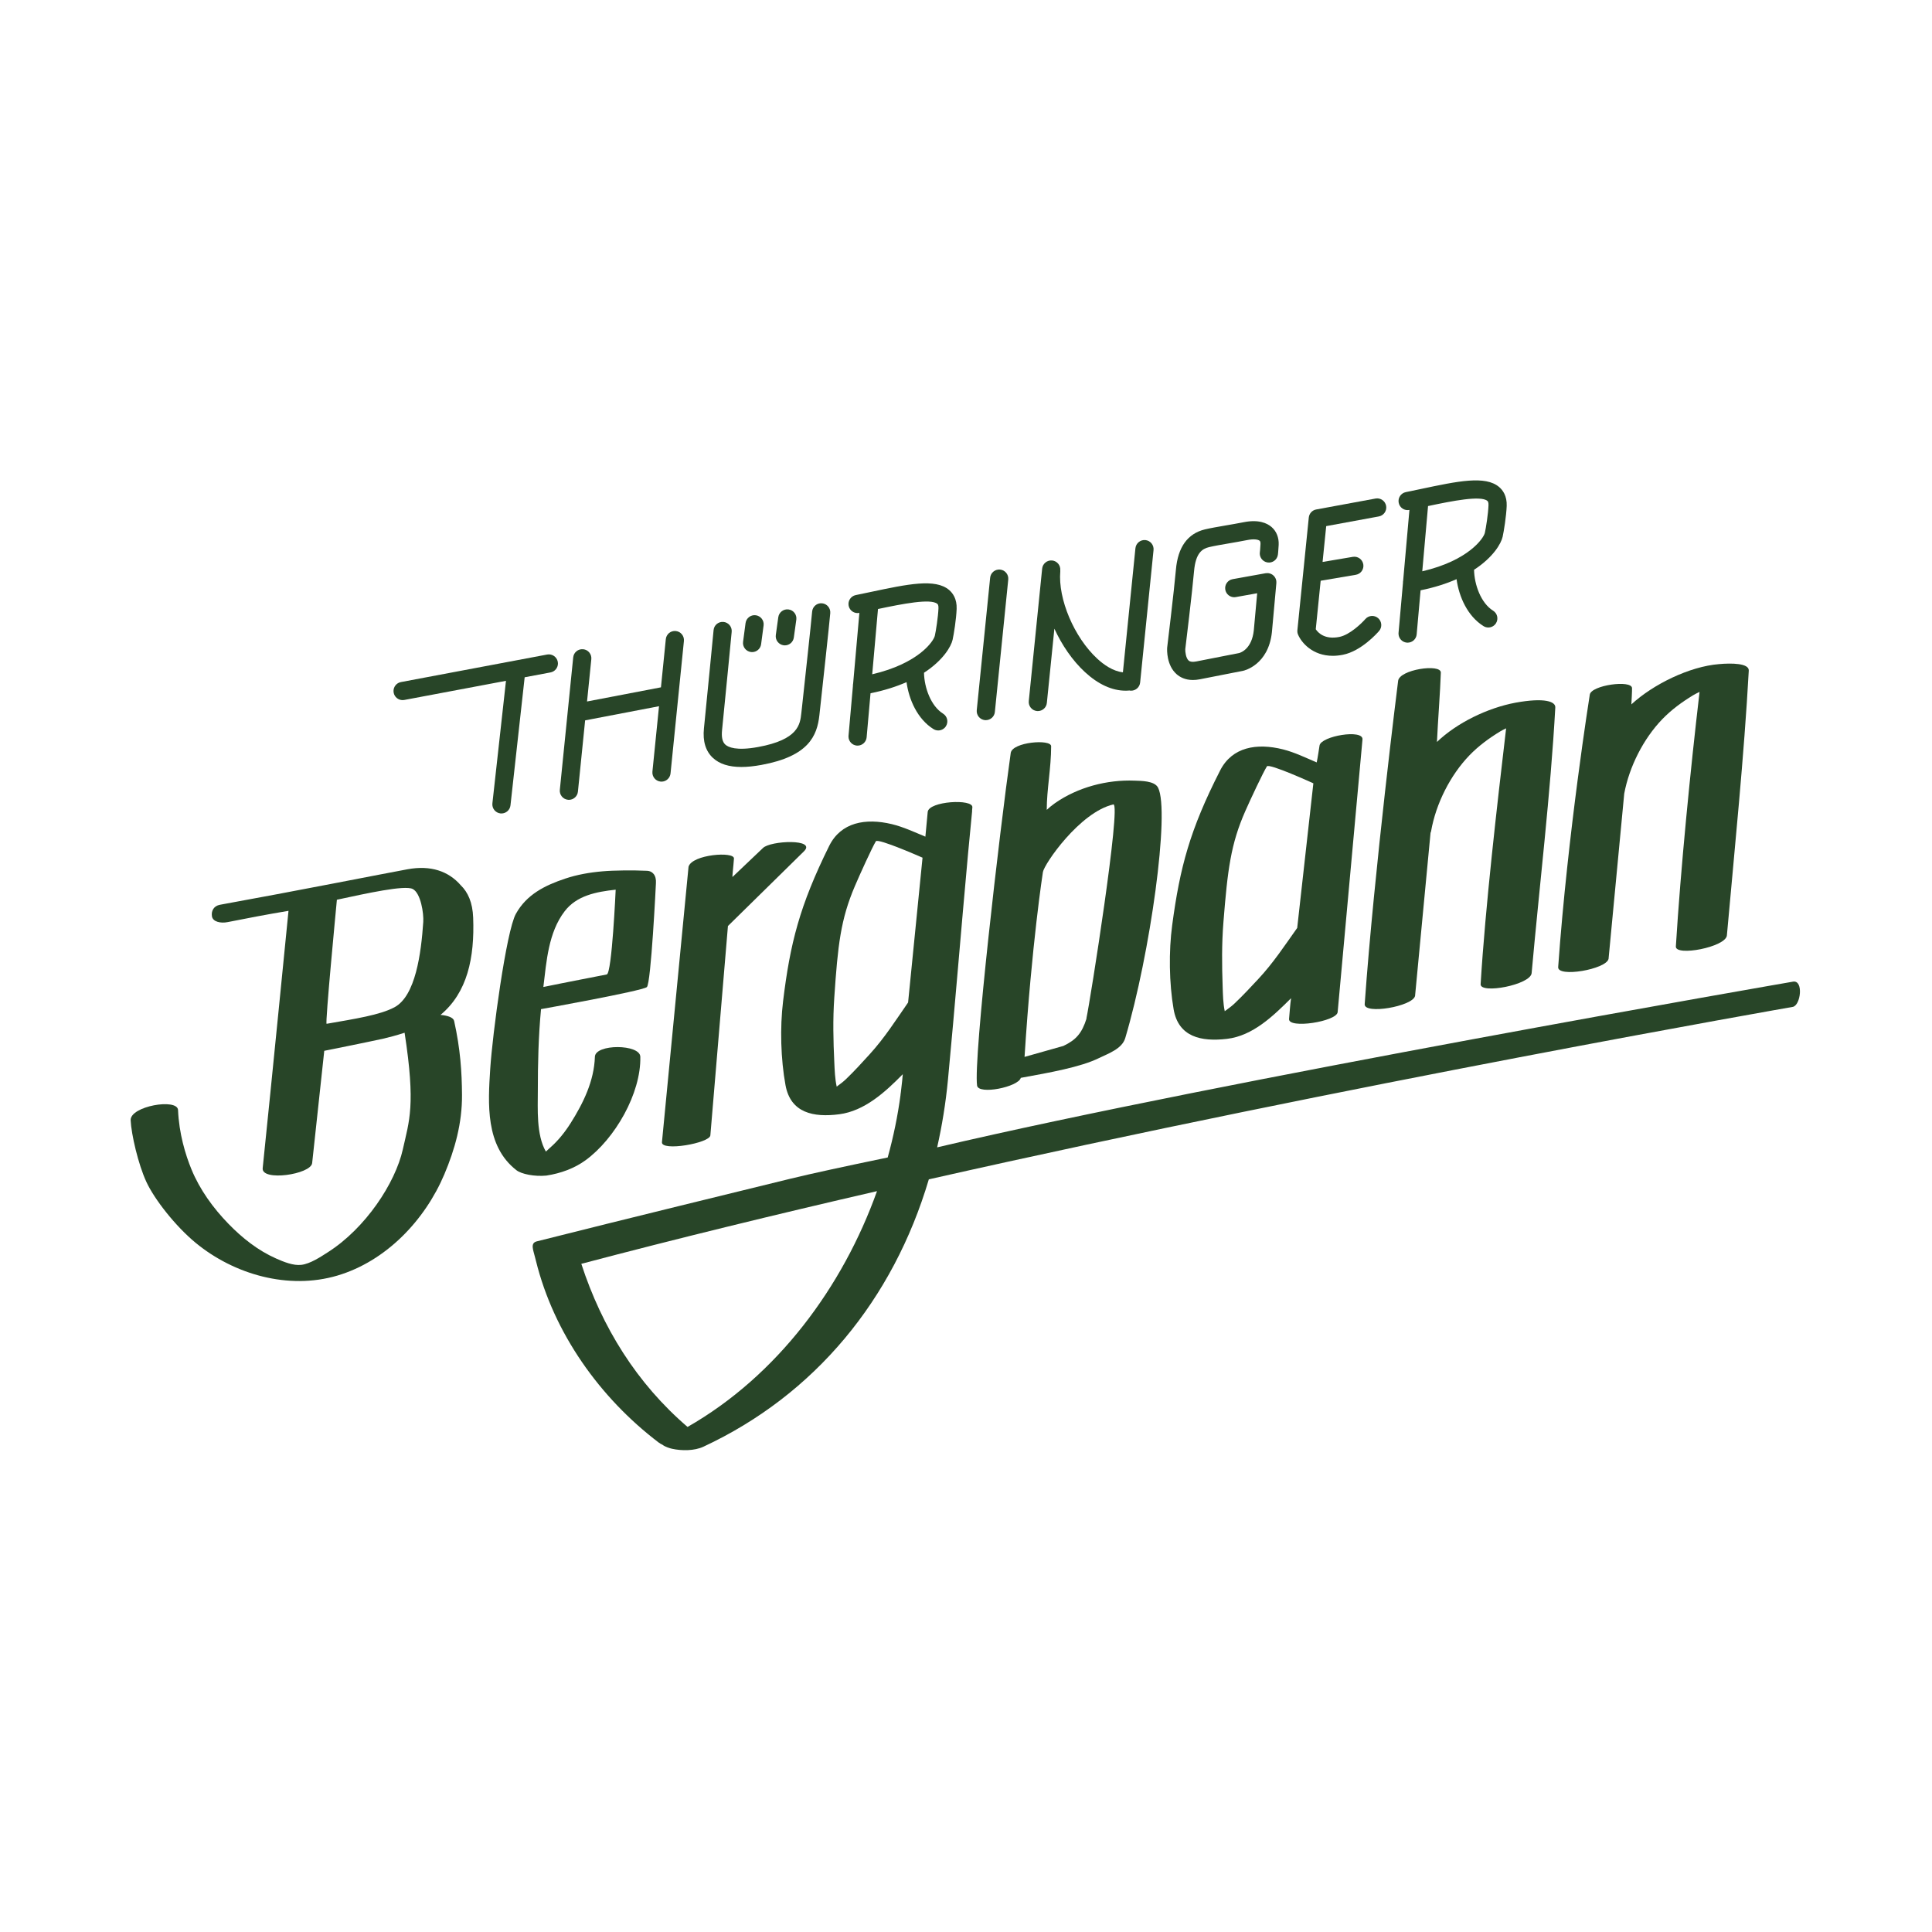 <svg width="100%" height="100%" viewBox="0 0 591 591" version="1.1" xmlns="http://www.w3.org/2000/svg" xmlns:xlink="http://www.w3.org/1999/xlink" xml:space="preserve" xmlns:serif="http://www.serif.com/" style="fill-rule:evenodd;clip-rule:evenodd;stroke-linejoin:round;stroke-miterlimit:2;">
    <rect id="ArtBoard1" x="0" y="0" width="590.551" height="590.551" style="" fill="none"></rect>
    <g id="ArtBoard11" serif:id="ArtBoard1">
        <g transform="matrix(4.167,0,0,4.167,167.371,248.555)">
            <path d="M0,-11.599L-10.735,-9.577C-11.054,-9.517 -11.278,-9.236 -11.278,-8.922C-11.278,-8.88 -11.275,-8.838 -11.266,-8.798C-11.206,-8.476 -10.926,-8.253 -10.611,-8.253C-10.57,-8.253 -10.528,-8.256 -10.487,-8.264L-3.022,-9.669L-4.019,-0.673C-4.059,-0.307 -3.796,0.023 -3.428,0.065C-3.404,0.068 -3.379,0.068 -3.355,0.068C-3.019,0.068 -2.729,-0.184 -2.692,-0.526L-1.65,-9.929L0.248,-10.286C0.569,-10.347 0.793,-10.626 0.793,-10.942C0.793,-10.982 0.788,-11.025 0.781,-11.066C0.712,-11.429 0.363,-11.667 0,-11.599" style="fill-rule: nonzero;" fill="#284528"></path>
        </g>
        <g transform="matrix(4.167,0,0,4.167,206.723,244.508)">
            <path d="M0,-12.353C-0.37,-12.392 -0.695,-12.124 -0.732,-11.756L-1.089,-8.22L-6.515,-7.181L-6.201,-10.285C-6.163,-10.653 -6.431,-10.981 -6.798,-11.017C-7.168,-11.053 -7.492,-10.787 -7.53,-10.421L-8.512,-0.698C-8.55,-0.33 -8.282,-0.003 -7.916,0.034C-7.894,0.037 -7.87,0.039 -7.847,0.039C-7.509,0.039 -7.218,-0.219 -7.184,-0.562L-6.655,-5.795L-1.231,-6.834L-1.715,-2.034C-1.752,-1.666 -1.484,-1.337 -1.117,-1.301C-1.095,-1.299 -1.072,-1.297 -1.051,-1.297C-0.71,-1.297 -0.421,-1.555 -0.386,-1.898L0.597,-11.621C0.633,-11.988 0.366,-12.317 0,-12.353" style="fill-rule: nonzero;" fill="#284528"></path>
        </g>
        <g transform="matrix(4.167,0,0,4.167,229.703,188.031)">
            <path d="M0,2.741C0.03,2.745 0.059,2.747 0.088,2.747C0.418,2.747 0.705,2.503 0.749,2.168L0.931,0.791C0.98,0.427 0.722,0.091 0.356,0.042C-0.007,-0.006 -0.344,0.251 -0.393,0.617L-0.575,1.992C-0.624,2.356 -0.366,2.693 0,2.741" style="fill-rule: nonzero;" fill="#284528"></path>
        </g>
        <g transform="matrix(4.167,0,0,4.167,239.7,186.243)">
            <path d="M0,2.676C0.03,2.68 0.062,2.682 0.092,2.682C0.421,2.682 0.706,2.44 0.752,2.105L0.934,0.797C0.986,0.432 0.731,0.095 0.366,0.045C-0.001,-0.006 -0.337,0.248 -0.389,0.614L-0.571,1.922C-0.621,2.287 -0.365,2.624 0,2.676" style="fill-rule: nonzero;" fill="#284528"></path>
        </g>
        <g transform="matrix(4.167,0,0,4.167,251.457,234.473)">
            <path d="M0,-11.981C-0.366,-12.016 -0.692,-11.743 -0.725,-11.376C-0.823,-10.305 -1.231,-6.567 -1.473,-4.333L-1.52,-3.911C-1.61,-3.093 -1.732,-1.971 -4.694,-1.43C-6.299,-1.136 -6.891,-1.417 -7.102,-1.611C-7.313,-1.806 -7.391,-2.152 -7.339,-2.663C-7.146,-4.555 -6.636,-9.831 -6.632,-9.884C-6.596,-10.252 -6.865,-10.577 -7.233,-10.613C-7.604,-10.648 -7.926,-10.38 -7.96,-10.013C-7.966,-9.959 -8.475,-4.686 -8.668,-2.799C-8.765,-1.853 -8.543,-1.124 -8.008,-0.63C-7.528,-0.186 -6.839,0.035 -5.92,0.035C-5.485,0.035 -4.996,-0.016 -4.454,-0.115C-0.99,-0.748 -0.359,-2.244 -0.193,-3.767L-0.147,-4.189C0.097,-6.427 0.507,-10.172 0.605,-11.255C0.638,-11.622 0.367,-11.948 0,-11.981" style="fill-rule: nonzero;" fill="#284528"></path>
        </g>
        <g transform="matrix(4.167,0,0,4.167,455.333,187.443)">
            <path d="M0,-7.892C-0.025,-7.239 -0.189,-6.215 -0.267,-5.87C-0.355,-5.474 -1.457,-3.837 -4.862,-3.043L-4.438,-7.833C-2.657,-8.209 -0.571,-8.624 -0.084,-8.213C-0.058,-8.19 0.01,-8.134 0,-7.892M1.038,-5.578C1.128,-5.984 1.306,-7.088 1.336,-7.842C1.363,-8.581 1.048,-9.004 0.777,-9.234C-0.236,-10.087 -2.234,-9.665 -4.998,-9.079C-5.348,-9.006 -5.708,-8.931 -6.071,-8.856C-6.433,-8.781 -6.666,-8.428 -6.591,-8.068C-6.518,-7.706 -6.165,-7.474 -5.805,-7.548L-6.264,-2.367C-6.277,-2.309 -6.28,-2.249 -6.279,-2.187L-6.603,1.468C-6.604,1.488 -6.606,1.508 -6.606,1.528C-6.606,1.87 -6.344,2.162 -5.996,2.193C-5.976,2.194 -5.957,2.195 -5.937,2.195C-5.594,2.195 -5.303,1.933 -5.273,1.586L-4.986,-1.648C-3.947,-1.858 -3.075,-2.144 -2.345,-2.466C-2.166,-1.165 -1.536,0.251 -0.369,0.979C-0.259,1.048 -0.137,1.082 -0.016,1.082C0.208,1.082 0.425,0.969 0.552,0.766C0.746,0.453 0.65,0.041 0.337,-0.153C-0.562,-0.714 -1.04,-2.072 -1.061,-3.154C0.353,-4.075 0.928,-5.086 1.038,-5.578" style="fill-rule: nonzero;" fill="#284528"></path>
        </g>
        <g transform="matrix(4.167,0,0,4.167,287.079,218.937)">
            <path d="M0,-7.892C-0.026,-7.239 -0.189,-6.213 -0.267,-5.87C-0.356,-5.472 -1.457,-3.835 -4.864,-3.041L-4.44,-7.833C-2.657,-8.208 -0.572,-8.623 -0.085,-8.212C-0.059,-8.19 0.009,-8.133 0,-7.892M0.777,-9.234C-0.236,-10.087 -2.235,-9.665 -4.999,-9.079C-5.351,-9.004 -5.708,-8.93 -6.073,-8.855C-6.434,-8.781 -6.666,-8.428 -6.593,-8.066C-6.518,-7.706 -6.166,-7.474 -5.806,-7.548L-6.264,-2.367C-6.277,-2.308 -6.282,-2.247 -6.28,-2.185L-6.603,1.468C-6.606,1.489 -6.606,1.508 -6.606,1.528C-6.606,1.87 -6.344,2.162 -5.998,2.193C-5.976,2.194 -5.957,2.195 -5.937,2.195C-5.596,2.195 -5.305,1.933 -5.273,1.586L-4.988,-1.648C-3.949,-1.858 -3.077,-2.144 -2.345,-2.465C-2.167,-1.165 -1.536,0.253 -0.369,0.981C-0.259,1.048 -0.138,1.082 -0.017,1.082C0.206,1.082 0.424,0.969 0.55,0.767C0.746,0.453 0.65,0.043 0.336,-0.153C-0.562,-0.714 -1.042,-2.07 -1.062,-3.154C0.353,-4.075 0.928,-5.086 1.038,-5.578C1.128,-5.984 1.306,-7.088 1.334,-7.842C1.362,-8.579 1.048,-9.004 0.777,-9.234" style="fill-rule: nonzero;" fill="#284528"></path>
        </g>
        <g transform="matrix(4.167,0,0,4.167,305.937,220.146)">
            <path d="M0,-11.018C-0.369,-11.054 -0.695,-10.787 -0.732,-10.421L-1.715,-0.698C-1.752,-0.331 -1.484,-0.002 -1.117,0.034C-1.095,0.036 -1.072,0.036 -1.051,0.036C-0.71,0.036 -0.421,-0.22 -0.386,-0.563L0.597,-10.286C0.634,-10.653 0.367,-10.982 0,-11.018" style="fill-rule: nonzero;" fill="#284528"></path>
        </g>
        <g transform="matrix(4.167,0,0,4.167,350.378,217.368)">
            <path d="M0,-12.517C-0.367,-12.553 -0.693,-12.286 -0.732,-11.919L-1.651,-2.81C-2.382,-2.888 -3.059,-3.371 -3.533,-3.809C-5.231,-5.376 -6.424,-8.194 -6.248,-10.221C-6.247,-10.246 -6.25,-10.267 -6.25,-10.292C-6.215,-10.657 -6.482,-10.982 -6.847,-11.02C-7.214,-11.054 -7.541,-10.789 -7.579,-10.422L-8.561,-0.699C-8.599,-0.333 -8.331,-0.004 -7.965,0.033C-7.942,0.035 -7.919,0.036 -7.896,0.036C-7.558,0.036 -7.267,-0.22 -7.234,-0.565L-6.682,-6.012C-6.126,-4.801 -5.352,-3.67 -4.44,-2.827C-3.463,-1.925 -2.441,-1.46 -1.453,-1.461C-1.356,-1.461 -1.261,-1.465 -1.167,-1.476C-1.15,-1.471 -1.134,-1.467 -1.117,-1.464C-1.094,-1.463 -1.071,-1.461 -1.049,-1.461C-0.71,-1.461 -0.419,-1.718 -0.386,-2.062L0.598,-11.785C0.634,-12.151 0.367,-12.48 0,-12.517" style="fill-rule: nonzero;" fill="#284528"></path>
        </g>
        <g transform="matrix(4.167,0,0,4.167,388.955,205.64)">
            <path d="M0,-10.665C-0.327,-10.945 -0.947,-11.234 -2.052,-11.012C-2.479,-10.929 -2.935,-10.849 -3.371,-10.775C-3.953,-10.674 -4.502,-10.579 -4.894,-10.485C-6.158,-10.178 -6.872,-9.188 -7.017,-7.536C-7.161,-5.91 -7.654,-1.866 -7.658,-1.824C-7.659,-1.811 -7.661,-1.798 -7.661,-1.784C-7.669,-1.654 -7.715,-0.508 -6.959,0.15C-6.723,0.355 -6.341,0.569 -5.773,0.569C-5.617,0.569 -5.449,0.554 -5.264,0.518C-3.551,0.176 -2.094,-0.105 -2.077,-0.108C-2.003,-0.125 -0.233,-0.534 0.029,-2.935L0.357,-6.551C0.357,-6.557 0.356,-6.564 0.356,-6.571C0.357,-6.594 0.357,-6.616 0.356,-6.64C0.355,-6.663 0.355,-6.686 0.35,-6.709C0.349,-6.717 0.35,-6.722 0.349,-6.729C0.346,-6.742 0.34,-6.754 0.337,-6.768C0.331,-6.791 0.327,-6.814 0.318,-6.839C0.311,-6.856 0.303,-6.875 0.294,-6.894C0.284,-6.914 0.274,-6.934 0.262,-6.954C0.252,-6.972 0.239,-6.989 0.228,-7.005C0.213,-7.023 0.2,-7.041 0.186,-7.058C0.171,-7.072 0.157,-7.087 0.144,-7.098C0.127,-7.116 0.108,-7.132 0.089,-7.146C0.075,-7.156 0.059,-7.166 0.042,-7.176C0.023,-7.189 0.003,-7.201 -0.02,-7.212C-0.037,-7.219 -0.056,-7.227 -0.076,-7.234C-0.097,-7.243 -0.117,-7.25 -0.138,-7.255C-0.161,-7.261 -0.184,-7.266 -0.209,-7.27C-0.222,-7.271 -0.233,-7.274 -0.248,-7.276C-0.255,-7.277 -0.262,-7.276 -0.269,-7.276C-0.291,-7.277 -0.316,-7.276 -0.339,-7.274C-0.362,-7.274 -0.383,-7.273 -0.404,-7.271C-0.412,-7.27 -0.419,-7.271 -0.427,-7.27L-2.853,-6.833C-3.216,-6.768 -3.457,-6.421 -3.392,-6.058C-3.335,-5.734 -3.054,-5.507 -2.735,-5.507C-2.698,-5.507 -2.657,-5.512 -2.617,-5.519L-1.052,-5.799L-1.3,-3.068C-1.447,-1.725 -2.239,-1.448 -2.366,-1.412C-2.543,-1.377 -3.923,-1.111 -5.525,-0.792C-5.784,-0.742 -5.972,-0.762 -6.08,-0.856C-6.284,-1.032 -6.335,-1.484 -6.331,-1.689C-6.283,-2.071 -5.828,-5.822 -5.686,-7.42C-5.568,-8.766 -5.084,-9.064 -4.58,-9.186C-4.232,-9.27 -3.702,-9.362 -3.144,-9.457C-2.695,-9.535 -2.232,-9.614 -1.79,-9.702C-1.277,-9.805 -0.974,-9.74 -0.87,-9.652C-0.855,-9.638 -0.801,-9.591 -0.808,-9.417C-0.827,-9.006 -0.853,-8.826 -0.855,-8.819C-0.908,-8.456 -0.659,-8.116 -0.294,-8.06C0.071,-8.002 0.411,-8.254 0.467,-8.617C0.47,-8.642 0.503,-8.861 0.526,-9.354C0.55,-9.885 0.365,-10.351 0,-10.665" style="fill-rule: nonzero;" fill="#284528"></path>
        </g>
        <g transform="matrix(4.167,0,0,4.167,420.778,200.332)">
            <path d="M0,-11.478L-4.355,-10.675C-4.649,-10.622 -4.869,-10.381 -4.9,-10.086L-5.737,-1.814C-5.748,-1.703 -5.733,-1.591 -5.688,-1.489C-5.441,-0.899 -4.62,0.068 -3.139,0.068C-2.908,0.068 -2.66,0.043 -2.395,-0.009C-1.048,-0.277 0.131,-1.605 0.261,-1.757C0.501,-2.035 0.468,-2.455 0.19,-2.698C-0.089,-2.938 -0.51,-2.908 -0.751,-2.628C-1.023,-2.316 -1.894,-1.47 -2.656,-1.319C-3.731,-1.104 -4.219,-1.628 -4.388,-1.883L-4.028,-5.443L-1.447,-5.881C-1.082,-5.943 -0.837,-6.287 -0.899,-6.65C-0.961,-7.014 -1.304,-7.26 -1.67,-7.197L-3.888,-6.822L-3.621,-9.453L0.241,-10.164C0.604,-10.231 0.844,-10.579 0.777,-10.942C0.71,-11.305 0.359,-11.546 0,-11.478" style="fill-rule: nonzero;" fill="#284528"></path>
        </g>
        <g transform="matrix(4.167,0,0,4.167,217.301,261.502)">
            <path d="M0,20.59L1.29,5.223L6.861,-0.251C7.847,-1.2 4.4,-1.053 3.858,-0.5L1.628,1.62C1.591,1.653 1.692,0.849 1.732,0.27C1.77,-0.271 -1.345,-0.036 -1.602,0.871L-3.554,21.092C-3.619,21.79 -0.039,21.165 0,20.59" style="fill-rule: nonzero;" fill="#284528"></path>
        </g>
        <g transform="matrix(4.167,0,0,4.167,319.024,294.221)">
            <path d="M0,-6.586C0.091,-7.174 2.709,-10.99 5.175,-11.555C5.758,-11.601 3.482,2.824 3.193,4.156L3.201,4.169C2.866,5.231 2.444,5.728 1.503,6.175L-1.347,6.98C-0.82,-1.332 0,-6.586 0,-6.586M-1.623,8.519L-1.623,8.518C0.519,8.129 2.761,7.729 4.1,7.074C4.812,6.727 5.812,6.389 6.045,5.598C7.877,-0.568 9.337,-11.048 8.455,-12.784C8.194,-13.3 7.178,-13.281 6.737,-13.3C4.705,-13.381 2.567,-12.817 0.891,-11.651C0.67,-11.497 0.47,-11.331 0.282,-11.156C0.282,-12.663 0.605,-14.211 0.605,-15.826C0.605,-16.368 -2.247,-16.142 -2.362,-15.33C-3.167,-9.658 -5.106,7.07 -4.833,9.081C-4.74,9.782 -1.803,9.192 -1.623,8.519" style="fill-rule: nonzero;" fill="#284528"></path>
        </g>
        <g transform="matrix(4.167,0,0,4.167,374.243,259.528)">
            <path d="M0,5.426C0.308,1.544 0.542,-0.325 1.608,-2.742C1.981,-3.591 2.92,-5.591 3.193,-6.022C3.346,-6.267 6.603,-4.778 6.603,-4.778L5.417,5.838C4.496,7.131 3.665,8.405 2.562,9.586C1.986,10.205 1.409,10.826 0.793,11.406C0.594,11.594 0.347,11.771 0.098,11.95C-0.025,11.366 -0.035,10.759 -0.055,10.166C-0.111,8.579 -0.127,7.017 0,5.426M0.258,13.982C2.156,13.761 3.66,12.301 4.967,10.997C4.89,11.513 4.878,11.904 4.819,12.517C4.745,13.268 8.312,12.712 8.386,12.022L10.209,-7.999C10.273,-8.776 7.172,-8.25 7.057,-7.555C7.038,-7.438 6.919,-6.621 6.848,-6.313C6.042,-6.656 5.225,-7.054 4.381,-7.268C2.45,-7.754 0.64,-7.449 -0.239,-5.724C-2.463,-1.364 -3.195,1.395 -3.761,5.639C-4.018,7.56 -3.986,9.885 -3.656,11.806C-3.304,13.848 -1.63,14.202 0.258,13.982" style="fill-rule: nonzero;" fill="#284528"></path>
        </g>
        <g transform="matrix(4.167,0,0,4.167,432.868,208.675)">
            <path d="M0,23.036L1.137,11.056C1.157,11.015 1.172,10.974 1.179,10.931C1.53,8.931 2.581,6.833 3.993,5.369C4.658,4.68 5.437,4.109 6.254,3.613C6.385,3.534 6.532,3.462 6.685,3.389C6.014,9.097 5.163,16.453 4.813,22.17C4.767,22.918 8.482,22.222 8.558,21.357C9.12,15.064 9.955,8.089 10.294,1.87C10.335,1.423 9.518,1.116 7.38,1.505C5.318,1.89 3.067,2.988 1.607,4.389C1.669,2.961 1.849,0.668 1.892,-0.698C1.915,-1.383 -1.185,-0.929 -1.245,-0.079C-1.245,-0.079 -2.995,13.767 -3.698,23.637C-3.753,24.419 -0.18,23.804 0,23.036" style="fill-rule: nonzero;" fill="#284528"></path>
        </g>
        <g transform="matrix(4.167,0,0,4.167,492.057,208.574)">
            <path d="M0,20.34L1.151,8.208C1.519,6.236 2.555,4.181 3.946,2.74C4.611,2.051 5.391,1.481 6.207,0.985C6.349,0.899 6.514,0.819 6.681,0.739C6.012,6.441 5.292,13.724 4.941,19.426C4.894,20.174 8.61,19.478 8.687,18.614C9.25,12.32 9.955,5.393 10.294,-0.826C10.322,-1.375 9.002,-1.383 8.113,-1.301C5.944,-1.129 3.276,0.181 1.675,1.655C1.69,1.355 1.728,0.74 1.724,0.465C1.713,-0.168 -1.284,0.24 -1.378,0.945C-1.378,0.945 -2.995,11.071 -3.698,20.941C-3.753,21.723 -0.18,21.108 0,20.34" style="fill-rule: nonzero;" fill="#284528"></path>
        </g>
        <g transform="matrix(4.167,0,0,4.167,172.719,347.375)">
            <path d="M0,-16.465C0.883,-17.621 2.32,-17.897 3.748,-18.052C3.748,-18.052 3.474,-11.908 3.094,-11.829C2.594,-11.727 -0.036,-11.224 -1.561,-10.908C-1.332,-12.79 -1.193,-14.904 0,-16.465M-1.346,2.937C-0.272,2.773 0.728,2.4 1.536,1.811C3.691,0.241 5.614,-3.092 5.557,-5.785C5.538,-6.726 2.252,-6.742 2.222,-5.785C2.166,-4.011 1.373,-2.39 0.44,-0.912C0.017,-0.244 -0.486,0.387 -1.085,0.906C-1.16,0.968 -1.301,1.11 -1.376,1.174C-2.091,-0.064 -1.966,-1.985 -1.967,-3.275C-1.969,-5.278 -1.921,-7.291 -1.732,-9.283C-1.732,-9.283 5.669,-10.61 6.035,-10.9C6.345,-11.145 6.702,-18.516 6.702,-18.516C6.749,-19.142 6.42,-19.421 6.065,-19.438C5.028,-19.486 3.616,-19.474 2.781,-19.399C1.824,-19.317 0.909,-19.154 0.042,-18.864C-1.445,-18.366 -2.784,-17.706 -3.577,-16.281C-4.29,-15.001 -5.3,-7.408 -5.46,-4.921C-5.626,-2.335 -5.829,0.762 -3.539,2.541C-3.172,2.828 -2.211,3.021 -1.346,2.937" style="fill-rule: nonzero;" fill="#284528"></path>
        </g>
        <g transform="matrix(4.167,0,0,4.167,120.685,351.118)">
            <path d="M0,-10.32C-1.069,-9.746 -2.899,-9.47 -4.986,-9.104C-5.106,-9.085 -4.271,-17.776 -4.231,-18.211C-2.049,-18.68 0.728,-19.296 1.329,-19.004C1.93,-18.71 2.152,-17.191 2.11,-16.581C1.953,-14.266 1.542,-11.149 0,-10.32M5.773,-16.897C5.733,-18.008 5.388,-18.765 4.862,-19.275C3.956,-20.315 2.653,-20.759 0.958,-20.449C-0.738,-20.139 -7.324,-18.835 -12.817,-17.842C-13.265,-17.759 -13.468,-17.397 -13.403,-16.994C-13.34,-16.59 -12.762,-16.466 -12.246,-16.57C-11.209,-16.78 -9.164,-17.172 -7.783,-17.397C-7.783,-17.397 -9.057,-4.487 -9.678,1.492C-9.781,2.487 -6.149,1.955 -6.047,1.124L-5.158,-7.121C-5.158,-7.121 -1.794,-7.794 -0.816,-8.016C-0.419,-8.108 0.138,-8.251 0.739,-8.449C1.564,-3.107 1.078,-1.989 0.611,0.109C0.056,2.592 -2.127,5.902 -4.89,7.663C-5.434,8.012 -6.181,8.509 -6.835,8.591C-7.427,8.665 -8.138,8.371 -8.697,8.124C-10.03,7.533 -11.184,6.617 -12.194,5.576C-13.315,4.421 -14.291,3.078 -14.906,1.583C-15.355,0.494 -15.819,-1.052 -15.892,-2.772C-15.931,-3.661 -19.42,-3.061 -19.371,-2.022C-19.322,-0.983 -18.817,1.204 -18.219,2.497C-17.621,3.788 -16.085,5.749 -14.598,6.976C-11.772,9.304 -7.785,10.439 -4.202,9.381C-0.621,8.323 2.228,5.321 3.655,1.951C4.43,0.121 4.967,-1.81 4.954,-3.881C4.944,-5.566 4.833,-7.262 4.375,-9.317C4.317,-9.569 3.908,-9.709 3.378,-9.758C5.349,-11.398 5.885,-13.949 5.773,-16.897" style="fill-rule: nonzero;" fill="#284528"></path>
        </g>
        <g transform="matrix(4.167,0,0,4.167,210.323,251.599)">
            <path d="M0,44.373C-3.727,41.178 -6.28,37.061 -7.799,32.399C-0.784,30.545 6.574,28.753 13.908,27.063C11.397,34.09 6.599,40.603 0,44.373M13.385,16.997C12.815,17.624 12.246,18.251 11.635,18.837C11.438,19.028 11.197,19.209 10.949,19.389C10.82,18.808 10.801,18.202 10.773,17.608C10.698,16.02 10.662,14.461 10.771,12.867C11.031,8.98 11.243,7.11 12.279,4.68C12.642,3.827 13.556,1.817 13.824,1.38C13.974,1.134 17.25,2.584 17.25,2.584L16.19,13.214C15.287,14.516 14.471,15.802 13.385,16.997M81.167,11.682C81.167,11.682 39.243,18.93 18.323,23.849C18.683,22.254 18.95,20.611 19.113,18.921C19.629,13.481 20.088,7.792 20.593,2.269C20.77,0.423 20.888,-0.81 20.888,-0.81C20.891,-0.84 20.891,-0.869 20.888,-0.895C20.895,-0.966 20.903,-1.039 20.908,-1.11C20.972,-1.761 17.706,-1.571 17.63,-0.774L17.459,1.04C16.656,0.707 15.837,0.324 14.996,0.121C13.06,-0.342 11.255,-0.015 10.396,1.722C8.226,6.108 7.528,8.877 7.012,13.126C6.779,15.05 6.839,17.375 7.192,19.291C7.57,21.329 9.249,21.663 11.132,21.42C12.998,21.179 14.522,19.78 15.8,18.479L15.751,19C15.723,19.267 15.693,19.535 15.659,19.801L15.631,19.992L15.636,19.99C15.432,21.522 15.117,23.063 14.693,24.592C11.52,25.25 9.037,25.789 7.561,26.149C4.23,26.968 -4.587,29.112 -11.072,30.751C-11.566,30.876 -11.322,31.395 -11.2,31.906C-11.175,32.01 -11.151,32.101 -11.128,32.186C-9.817,37.488 -6.443,42.23 -2.124,45.514C-2.038,45.581 -1.943,45.633 -1.843,45.679C-1.66,45.833 -1.278,45.947 -1.128,45.978C-0.431,46.13 0.499,46.134 1.161,45.826C9.347,42.015 15.095,35.022 17.712,26.197C48.675,19.2 81.132,13.537 81.132,13.537C81.718,13.428 81.936,11.577 81.167,11.682" style="fill-rule: nonzero;" fill="#284528"></path>
        </g>
    </g>
</svg>